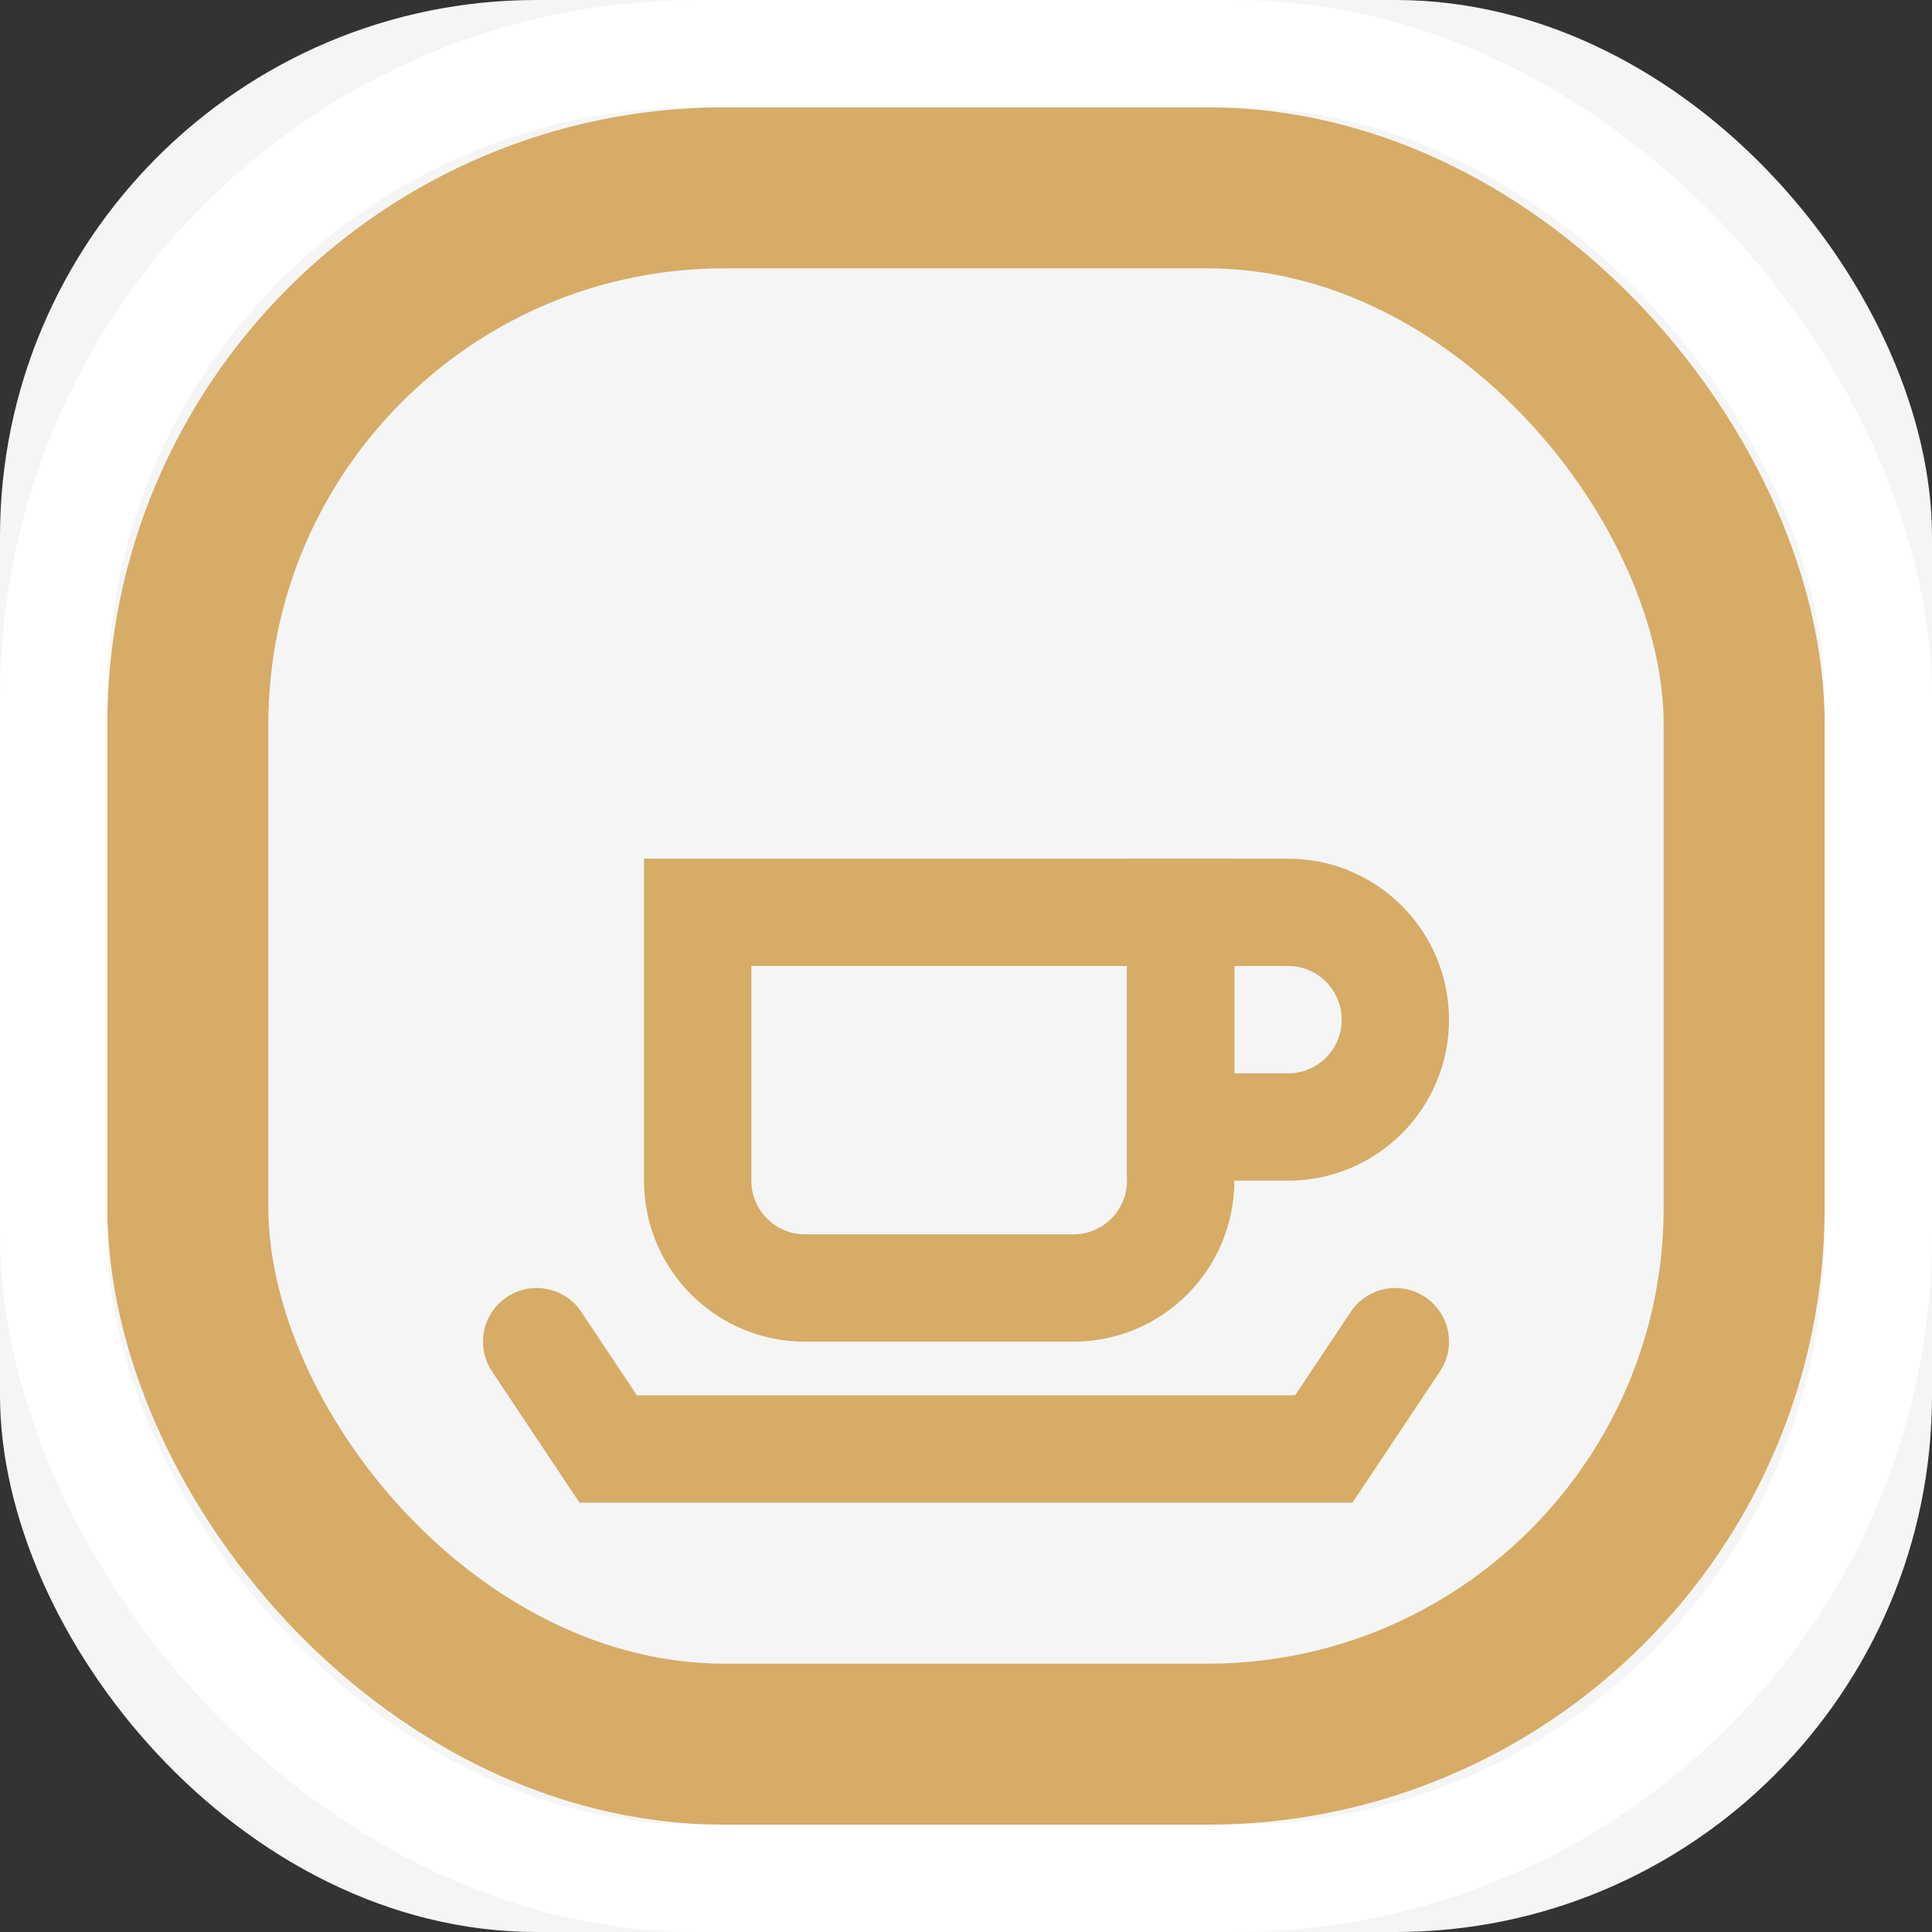<?xml version="1.0" encoding="UTF-8"?>
<svg width="36px" height="36px" viewBox="0 0 36 36" version="1.1" xmlns="http://www.w3.org/2000/svg" xmlns:xlink="http://www.w3.org/1999/xlink">
    <rect x="0" y="0" width="36" height="36" fill="#333333" stroke="none"/>
    <!-- Generator: Sketch 46.2 (44496) - http://www.bohemiancoding.com/sketch -->
    <title>coffee</title>
    <desc>Created with Sketch.</desc>
    <defs></defs>
    <g id="Page-1" stroke="none" stroke-width="1" fill="none" fill-rule="evenodd">
        <g id="coffee">
            <g id="Icône-background" fill="#FFFFFF" fill-opacity="0.95">
                <rect x="0" y="0" width="36" height="36" rx="10"></rect>
            </g>
            <g id="Group" transform="translate(10, 15.667)" stroke-width="2" stroke="#D6AC67">
                <polyline id="Plate" stroke-linecap="round" points="0 9.333 1.333 11.333 14.667 11.333 16 9.333"></polyline>
                <path d="M3,1.333 L3,6.333 C3,7.438 3.895,8.333 5,8.333 L10,8.333 C11.105,8.333 12,7.438 12,6.333 L12,1.333 L3,1.333 Z" id="Cup"></path>
                <path d="M12,1.333 L12,5.333 L14,5.333 C15.105,5.333 16,4.438 16,3.333 C16,2.229 15.105,1.333 14,1.333 L12,1.333 Z" id="Handle"></path>
            </g>
            <g id="Icône-border">
                <rect stroke="#D6AC67" stroke-width="3" x="3.5" y="3.5" width="29" height="29" rx="10"></rect>
                <rect stroke="#FFFFFF" stroke-width="2" x="1" y="1" width="34" height="34" rx="12"></rect>
            </g>
        </g>
    </g>
</svg>